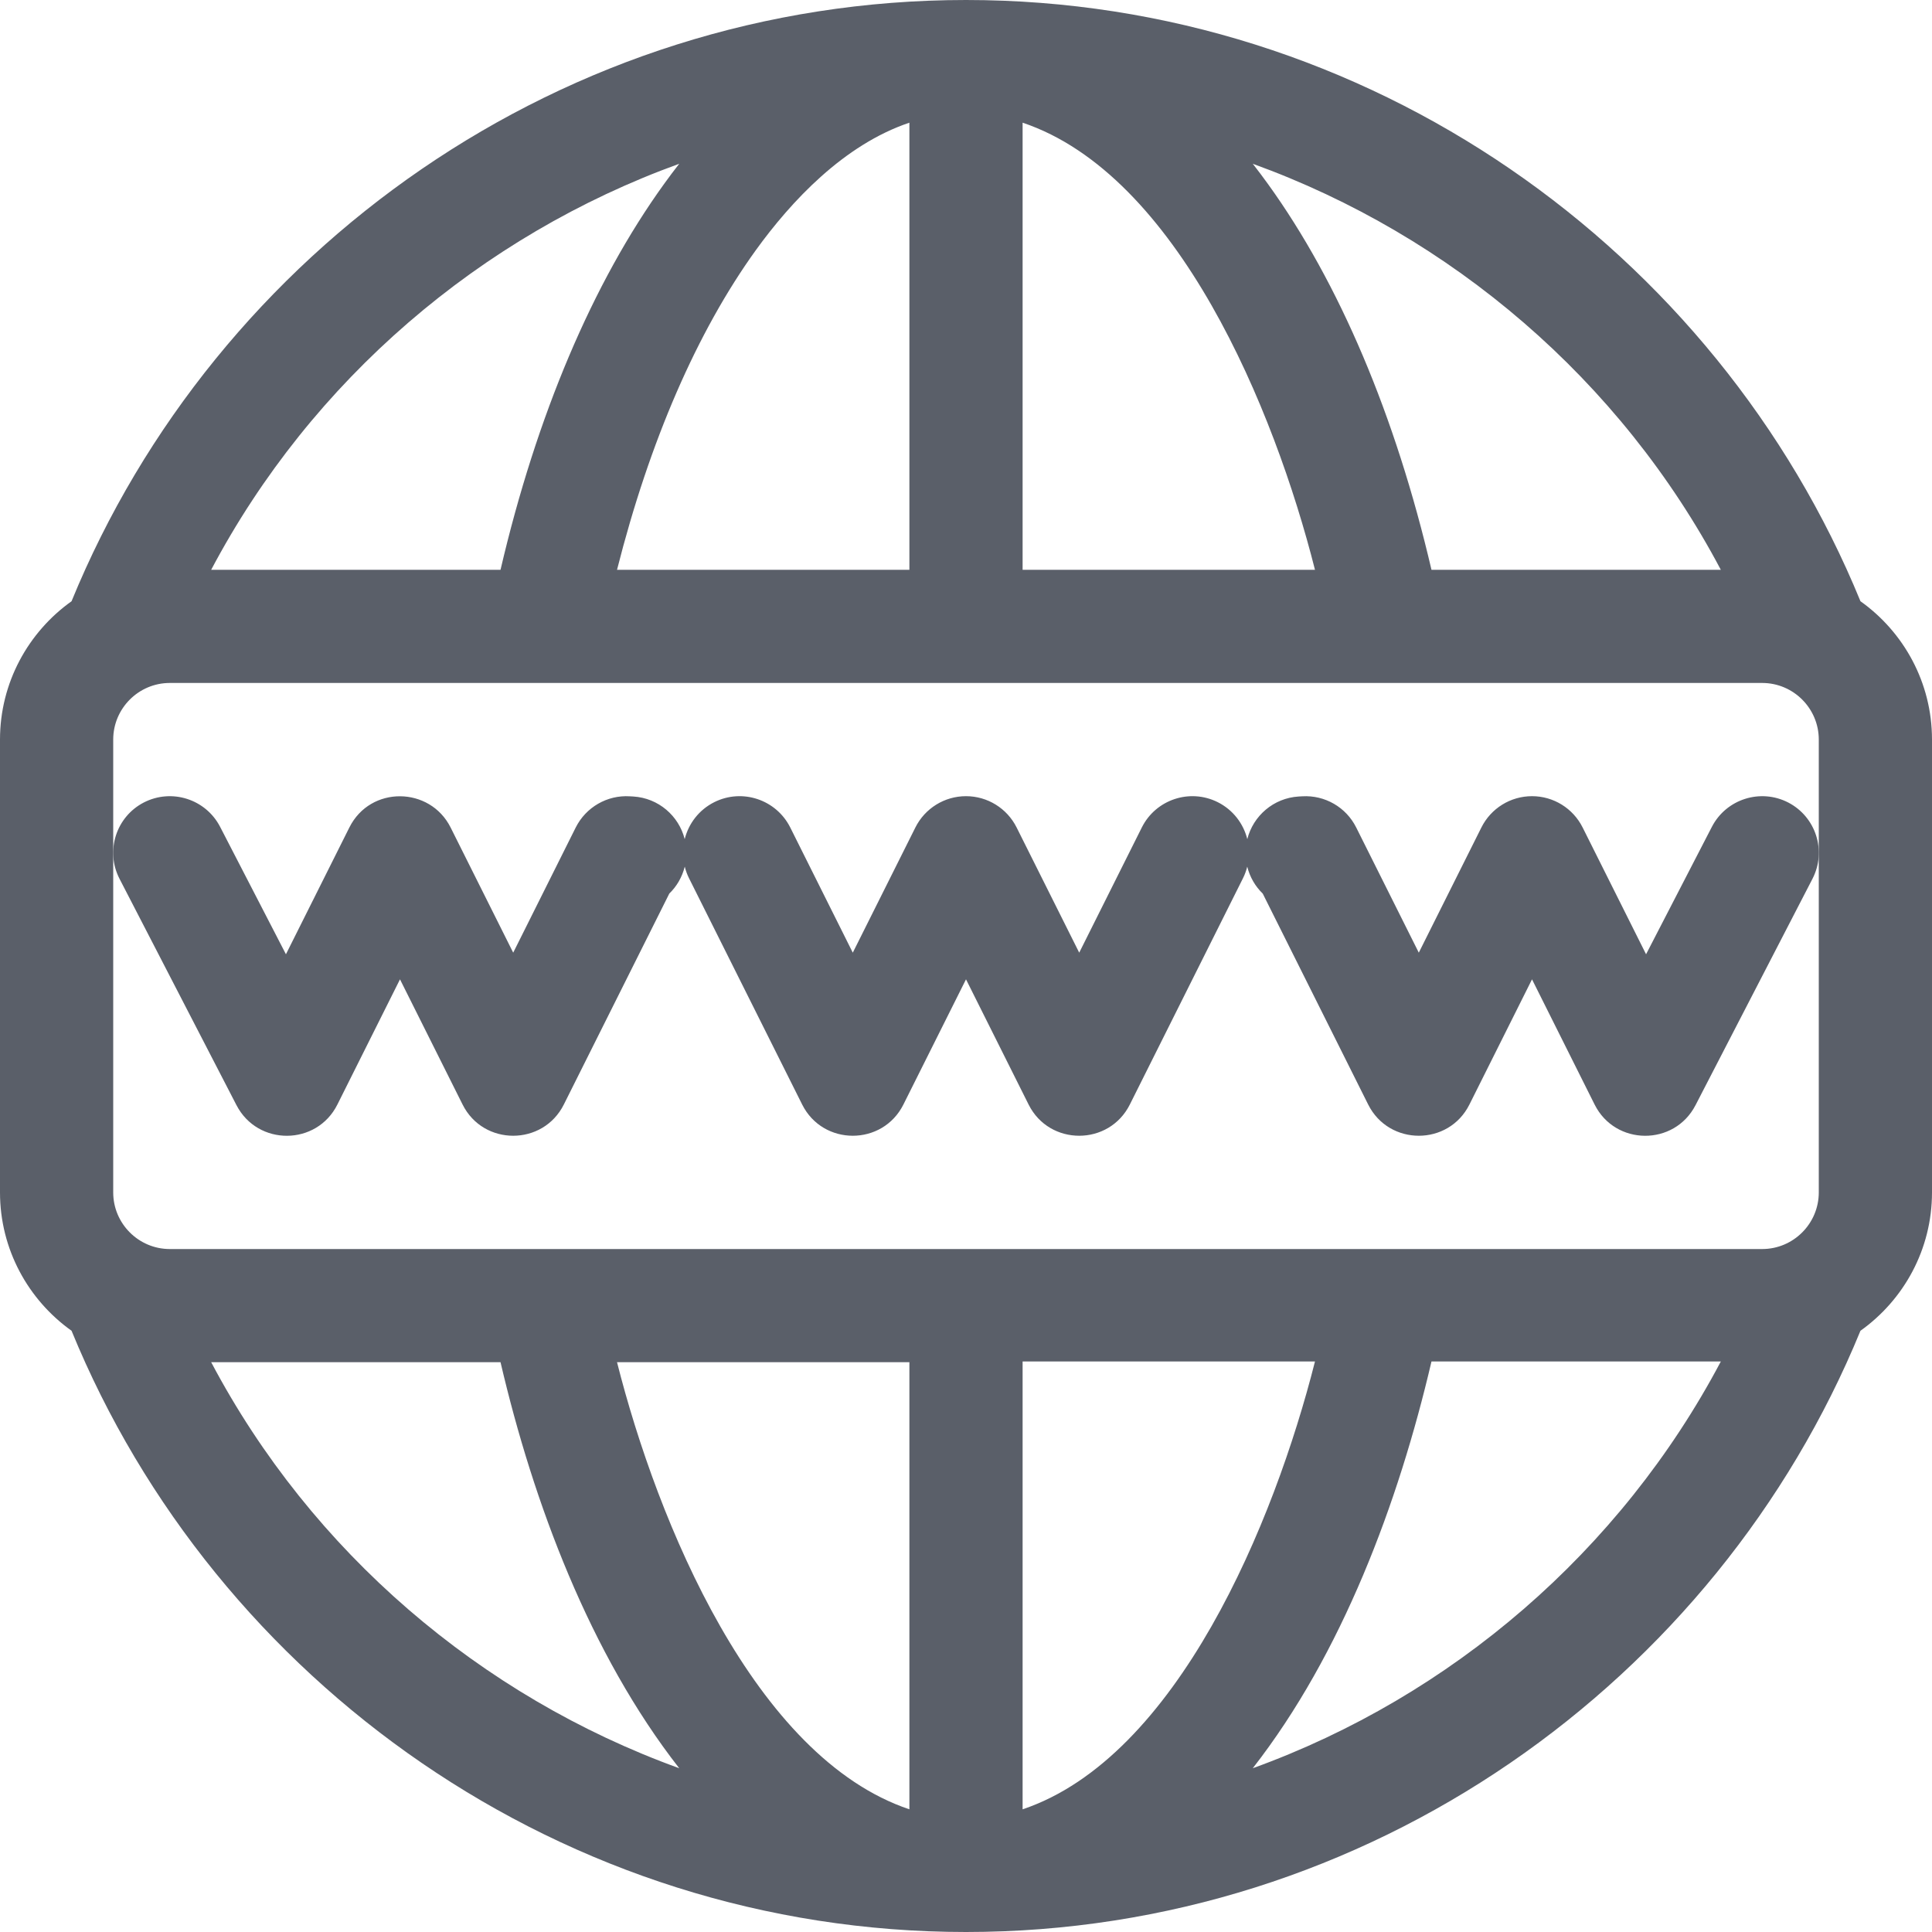 <svg width="30" height="30" viewBox="0 0 30 30" fill="none" xmlns="http://www.w3.org/2000/svg">
<path fill-rule="evenodd" clip-rule="evenodd" d="M27.767 12.461C27.336 12.239 26.805 12.408 26.582 12.839L25.56 14.818L24.575 12.849C24.426 12.551 24.122 12.363 23.789 12.363C23.456 12.363 23.152 12.551 23.003 12.849L22.031 14.793L21.059 12.849C20.902 12.534 20.572 12.344 20.22 12.365L20.166 12.368C19.775 12.392 19.459 12.669 19.368 13.03C19.308 12.79 19.148 12.576 18.909 12.456C18.475 12.239 17.947 12.415 17.73 12.849L16.758 14.793L15.786 12.849C15.637 12.551 15.333 12.363 15 12.363C14.667 12.363 14.363 12.551 14.214 12.849L13.242 14.793L12.271 12.849C12.053 12.415 11.525 12.239 11.091 12.456C10.852 12.576 10.692 12.79 10.632 13.03C10.541 12.669 10.225 12.392 9.834 12.368L9.78 12.365C9.429 12.343 9.098 12.534 8.94 12.849L7.969 14.793L6.997 12.849C6.677 12.211 5.752 12.195 5.425 12.849L4.44 14.818L3.418 12.839C3.195 12.408 2.665 12.239 2.233 12.461C1.802 12.684 1.633 13.214 1.856 13.646L3.672 17.161C4.002 17.799 4.918 17.794 5.239 17.151L6.211 15.207L7.183 17.151C7.506 17.798 8.432 17.797 8.755 17.151L10.393 13.875C10.508 13.764 10.592 13.62 10.633 13.457C10.648 13.518 10.669 13.577 10.698 13.635L12.456 17.151C12.78 17.798 13.705 17.797 14.028 17.151L15 15.207L15.972 17.151C16.295 17.798 17.221 17.797 17.544 17.151L19.302 13.635C19.331 13.577 19.352 13.518 19.367 13.457C19.408 13.62 19.492 13.764 19.608 13.876L21.245 17.151C21.569 17.798 22.495 17.797 22.817 17.151L23.789 15.207L24.761 17.151C25.082 17.793 25.998 17.8 26.328 17.161L28.144 13.646C28.367 13.214 28.198 12.684 27.767 12.461Z" fill="#5A5F69"/>
<path fill-rule="evenodd" clip-rule="evenodd" d="M28.889 9.336C26.655 3.884 21.247 0 15 0C8.751 0 3.344 3.886 1.111 9.336C0.44 9.814 0 10.599 0 11.484V18.516C0 19.401 0.44 20.186 1.111 20.664C3.345 26.116 8.753 30 15 30C21.249 30 26.655 26.114 28.889 20.664C29.561 20.186 30 19.401 30 18.516V11.484C30 10.599 29.561 9.814 28.889 9.336ZM26.721 8.848H22.228C21.669 6.454 20.798 4.394 19.688 2.856C19.611 2.749 19.532 2.644 19.453 2.543C22.536 3.659 25.162 5.9 26.721 8.848ZM15.879 1.905C18.284 2.712 19.788 6.353 20.419 8.848H15.879V1.905ZM14.121 1.905V8.848H9.581C10.086 6.853 10.823 5.152 11.737 3.884C12.287 3.123 13.104 2.247 14.121 1.905ZM10.547 2.543C10.468 2.644 10.389 2.749 10.312 2.856C9.202 4.394 8.331 6.454 7.772 8.848H3.279C4.838 5.9 7.464 3.659 10.547 2.543ZM3.279 21.152H7.772C8.284 23.344 9.162 25.683 10.547 27.457C7.464 26.341 4.838 24.1 3.279 21.152ZM14.121 28.095C11.716 27.288 10.212 23.647 9.581 21.152H14.121V28.095ZM15.879 28.095V21.141H20.419C19.787 23.639 18.279 27.289 15.879 28.095ZM19.453 27.457C20.838 25.683 21.716 23.333 22.228 21.141H26.721C25.162 24.089 22.536 26.341 19.453 27.457ZM28.242 18.516C28.242 19 27.848 19.395 27.363 19.395C26.806 19.395 3.274 19.395 2.637 19.395C2.152 19.395 1.758 19 1.758 18.516V11.484C1.758 11 2.152 10.605 2.637 10.605C3.307 10.605 26.762 10.605 27.363 10.605C27.848 10.605 28.242 11 28.242 11.484V18.516Z" fill="#5A5F69"/>
</svg>
